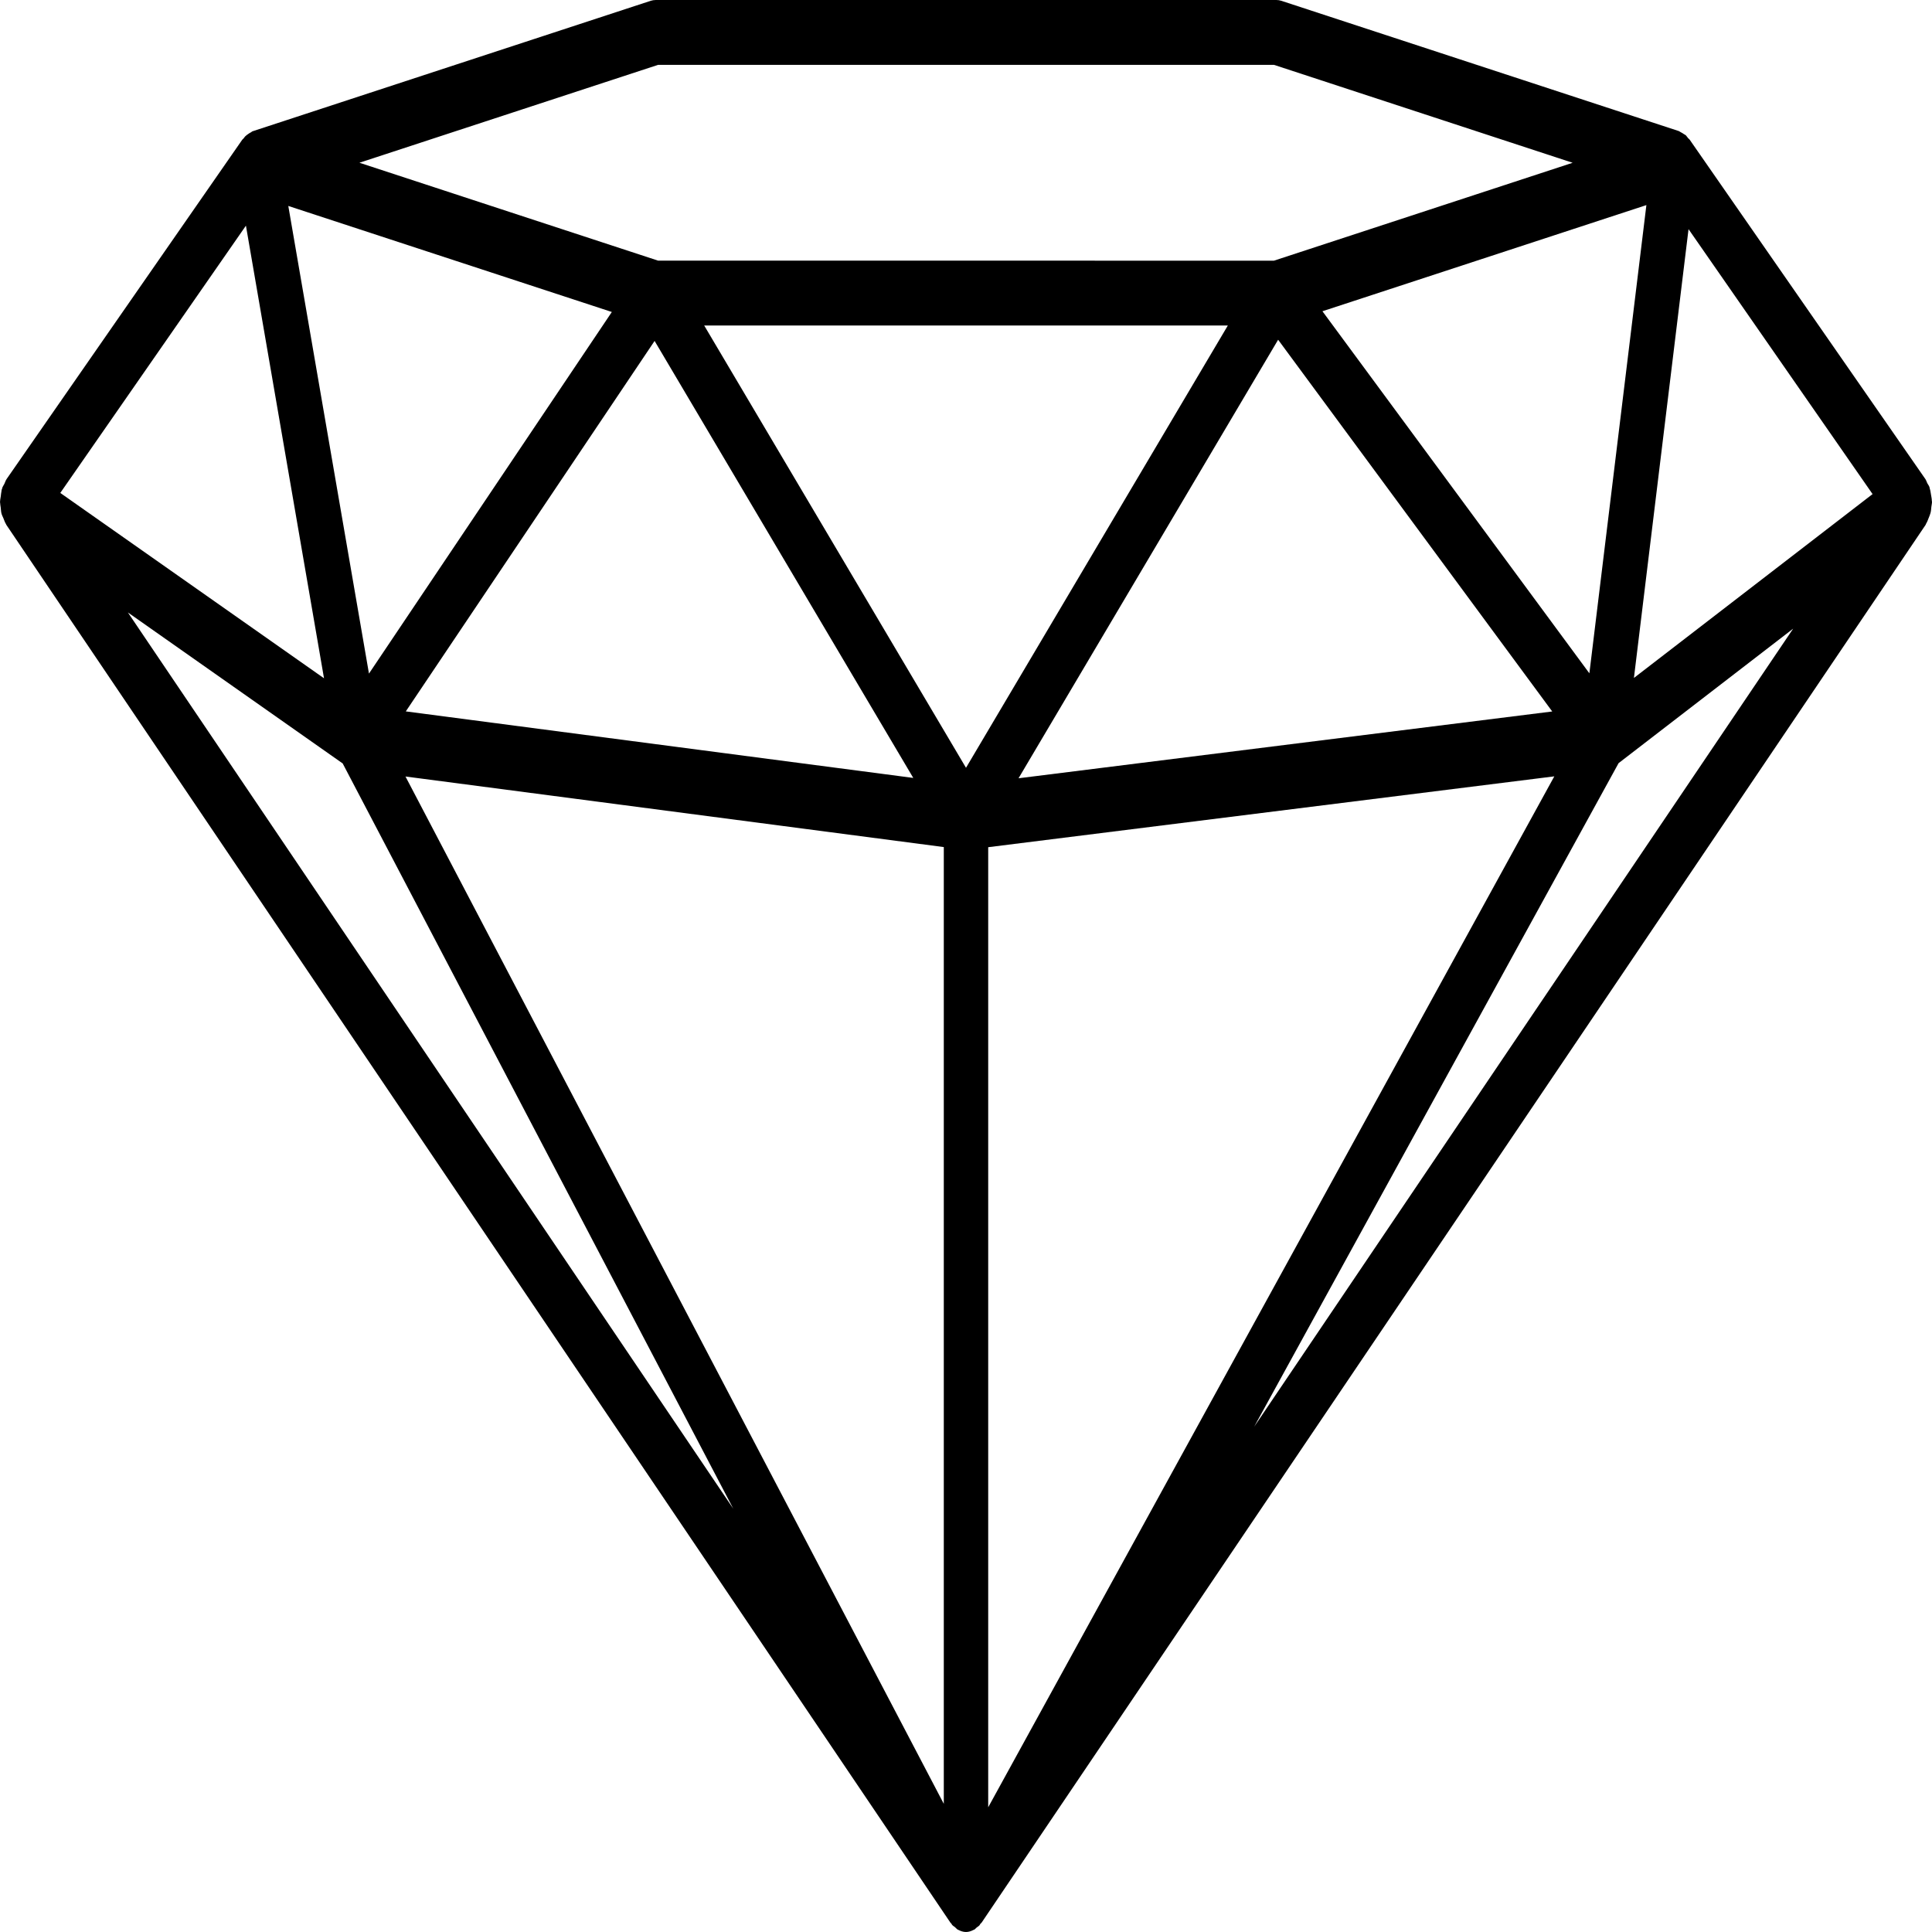 <svg width="120" height="120" viewBox="0 0 120 120" fill="none" xmlns="http://www.w3.org/2000/svg">
<path d="M119.962 31.469C119.972 31.368 120 31.274 120 31.173C120 31.146 119.99 31.125 119.989 31.098C119.987 30.976 119.961 30.862 119.941 30.741C119.919 30.602 119.901 30.467 119.859 30.336C119.849 30.308 119.852 30.277 119.84 30.249C119.808 30.156 119.751 30.096 119.708 30.013C119.665 29.929 119.64 29.83 119.587 29.753L104.947 8.673C104.919 8.631 104.88 8.617 104.849 8.58C104.824 8.549 104.805 8.514 104.777 8.487C104.756 8.465 104.744 8.435 104.722 8.414C104.68 8.374 104.627 8.355 104.58 8.323C104.516 8.278 104.455 8.239 104.387 8.208C104.349 8.192 104.317 8.156 104.279 8.143L79.58 0.048C79.481 0.015 79.379 0 79.277 0L40.721 0.001C40.619 0.001 40.518 0.017 40.419 0.049L15.717 8.144C15.711 8.146 15.707 8.153 15.699 8.154C15.692 8.156 15.688 8.154 15.681 8.154C15.652 8.164 15.63 8.196 15.601 8.211C15.537 8.241 15.478 8.279 15.416 8.323C15.354 8.368 15.291 8.407 15.234 8.466C15.194 8.508 15.161 8.555 15.126 8.601C15.102 8.632 15.072 8.642 15.05 8.674L0.41 29.755C0.349 29.843 0.318 29.956 0.27 30.055C0.226 30.144 0.168 30.214 0.136 30.315C0.13 30.331 0.132 30.352 0.127 30.367C0.121 30.386 0.109 30.4 0.104 30.418C0.094 30.452 0.098 30.488 0.09 30.52C0.067 30.615 0.063 30.714 0.05 30.813C0.037 30.921 0.008 31.025 0.006 31.133C0.006 31.147 0 31.161 0 31.175C0 31.189 0.006 31.203 0.006 31.218C0.007 31.32 0.034 31.421 0.044 31.524C0.06 31.646 0.061 31.774 0.091 31.891C0.119 31.999 0.171 32.092 0.213 32.193C0.264 32.319 0.305 32.449 0.375 32.557C0.385 32.571 0.388 32.591 0.397 32.605C0.397 32.605 0.398 32.605 0.398 32.606L59.018 119.398C59.019 119.4 59.021 119.4 59.021 119.403C59.024 119.407 59.027 119.411 59.03 119.415C59.03 119.415 59.03 119.417 59.031 119.42C59.049 119.446 59.071 119.453 59.089 119.476C59.107 119.498 59.117 119.532 59.136 119.556C59.193 119.622 59.259 119.653 59.321 119.703C59.359 119.737 59.39 119.782 59.431 119.809C59.445 119.819 59.457 119.836 59.472 119.845C59.475 119.847 59.478 119.85 59.481 119.851C59.494 119.859 59.506 119.859 59.519 119.865C59.675 119.949 59.837 120 60 120C60.16 120 60.32 119.949 60.474 119.866C60.488 119.858 60.503 119.861 60.518 119.851C60.521 119.85 60.525 119.847 60.528 119.845C60.541 119.837 60.55 119.826 60.561 119.817C60.598 119.793 60.627 119.748 60.665 119.719C60.722 119.673 60.783 119.644 60.837 119.585C60.862 119.559 60.87 119.521 60.894 119.491C60.917 119.46 60.946 119.45 60.968 119.421C60.969 119.42 60.969 119.417 60.969 119.417C60.972 119.413 60.975 119.408 60.978 119.403C60.978 119.403 60.979 119.403 60.981 119.401L119.601 32.602C119.617 32.579 119.622 32.55 119.634 32.526C119.703 32.415 119.748 32.29 119.797 32.163C119.837 32.058 119.883 31.964 119.91 31.853C119.942 31.727 119.948 31.598 119.961 31.468L119.962 31.469ZM58.621 52.613V112.039L25.185 48.23L58.621 52.613ZM25.205 44.186L40.658 21.176L56.725 48.318L25.205 44.186ZM61.379 52.621L96.541 48.221L61.379 112.253V52.621ZM63.263 48.34L79.387 21.101L96.412 44.191L63.263 48.34ZM116.309 30.689L101.486 42.108L104.878 14.233L116.309 30.689ZM98.719 41.821L82.139 19.332L102.26 12.739L98.719 41.821ZM60 47.689L43.739 20.218H76.263L60 47.689ZM22.917 41.838L17.907 12.792L38.002 19.378L22.917 41.838ZM15.275 14.016L20.125 42.129L3.745 30.617L15.275 14.016ZM21.285 47.419L45.546 93.71L7.943 38.04L21.285 47.419ZM100.533 47.401L111.377 39.047L77.897 88.619L100.533 47.401ZM40.876 4.028H79.129L97.679 10.11L79.127 16.191L40.876 16.189L22.324 10.108L40.876 4.028Z" fill="black"/>
</svg>
